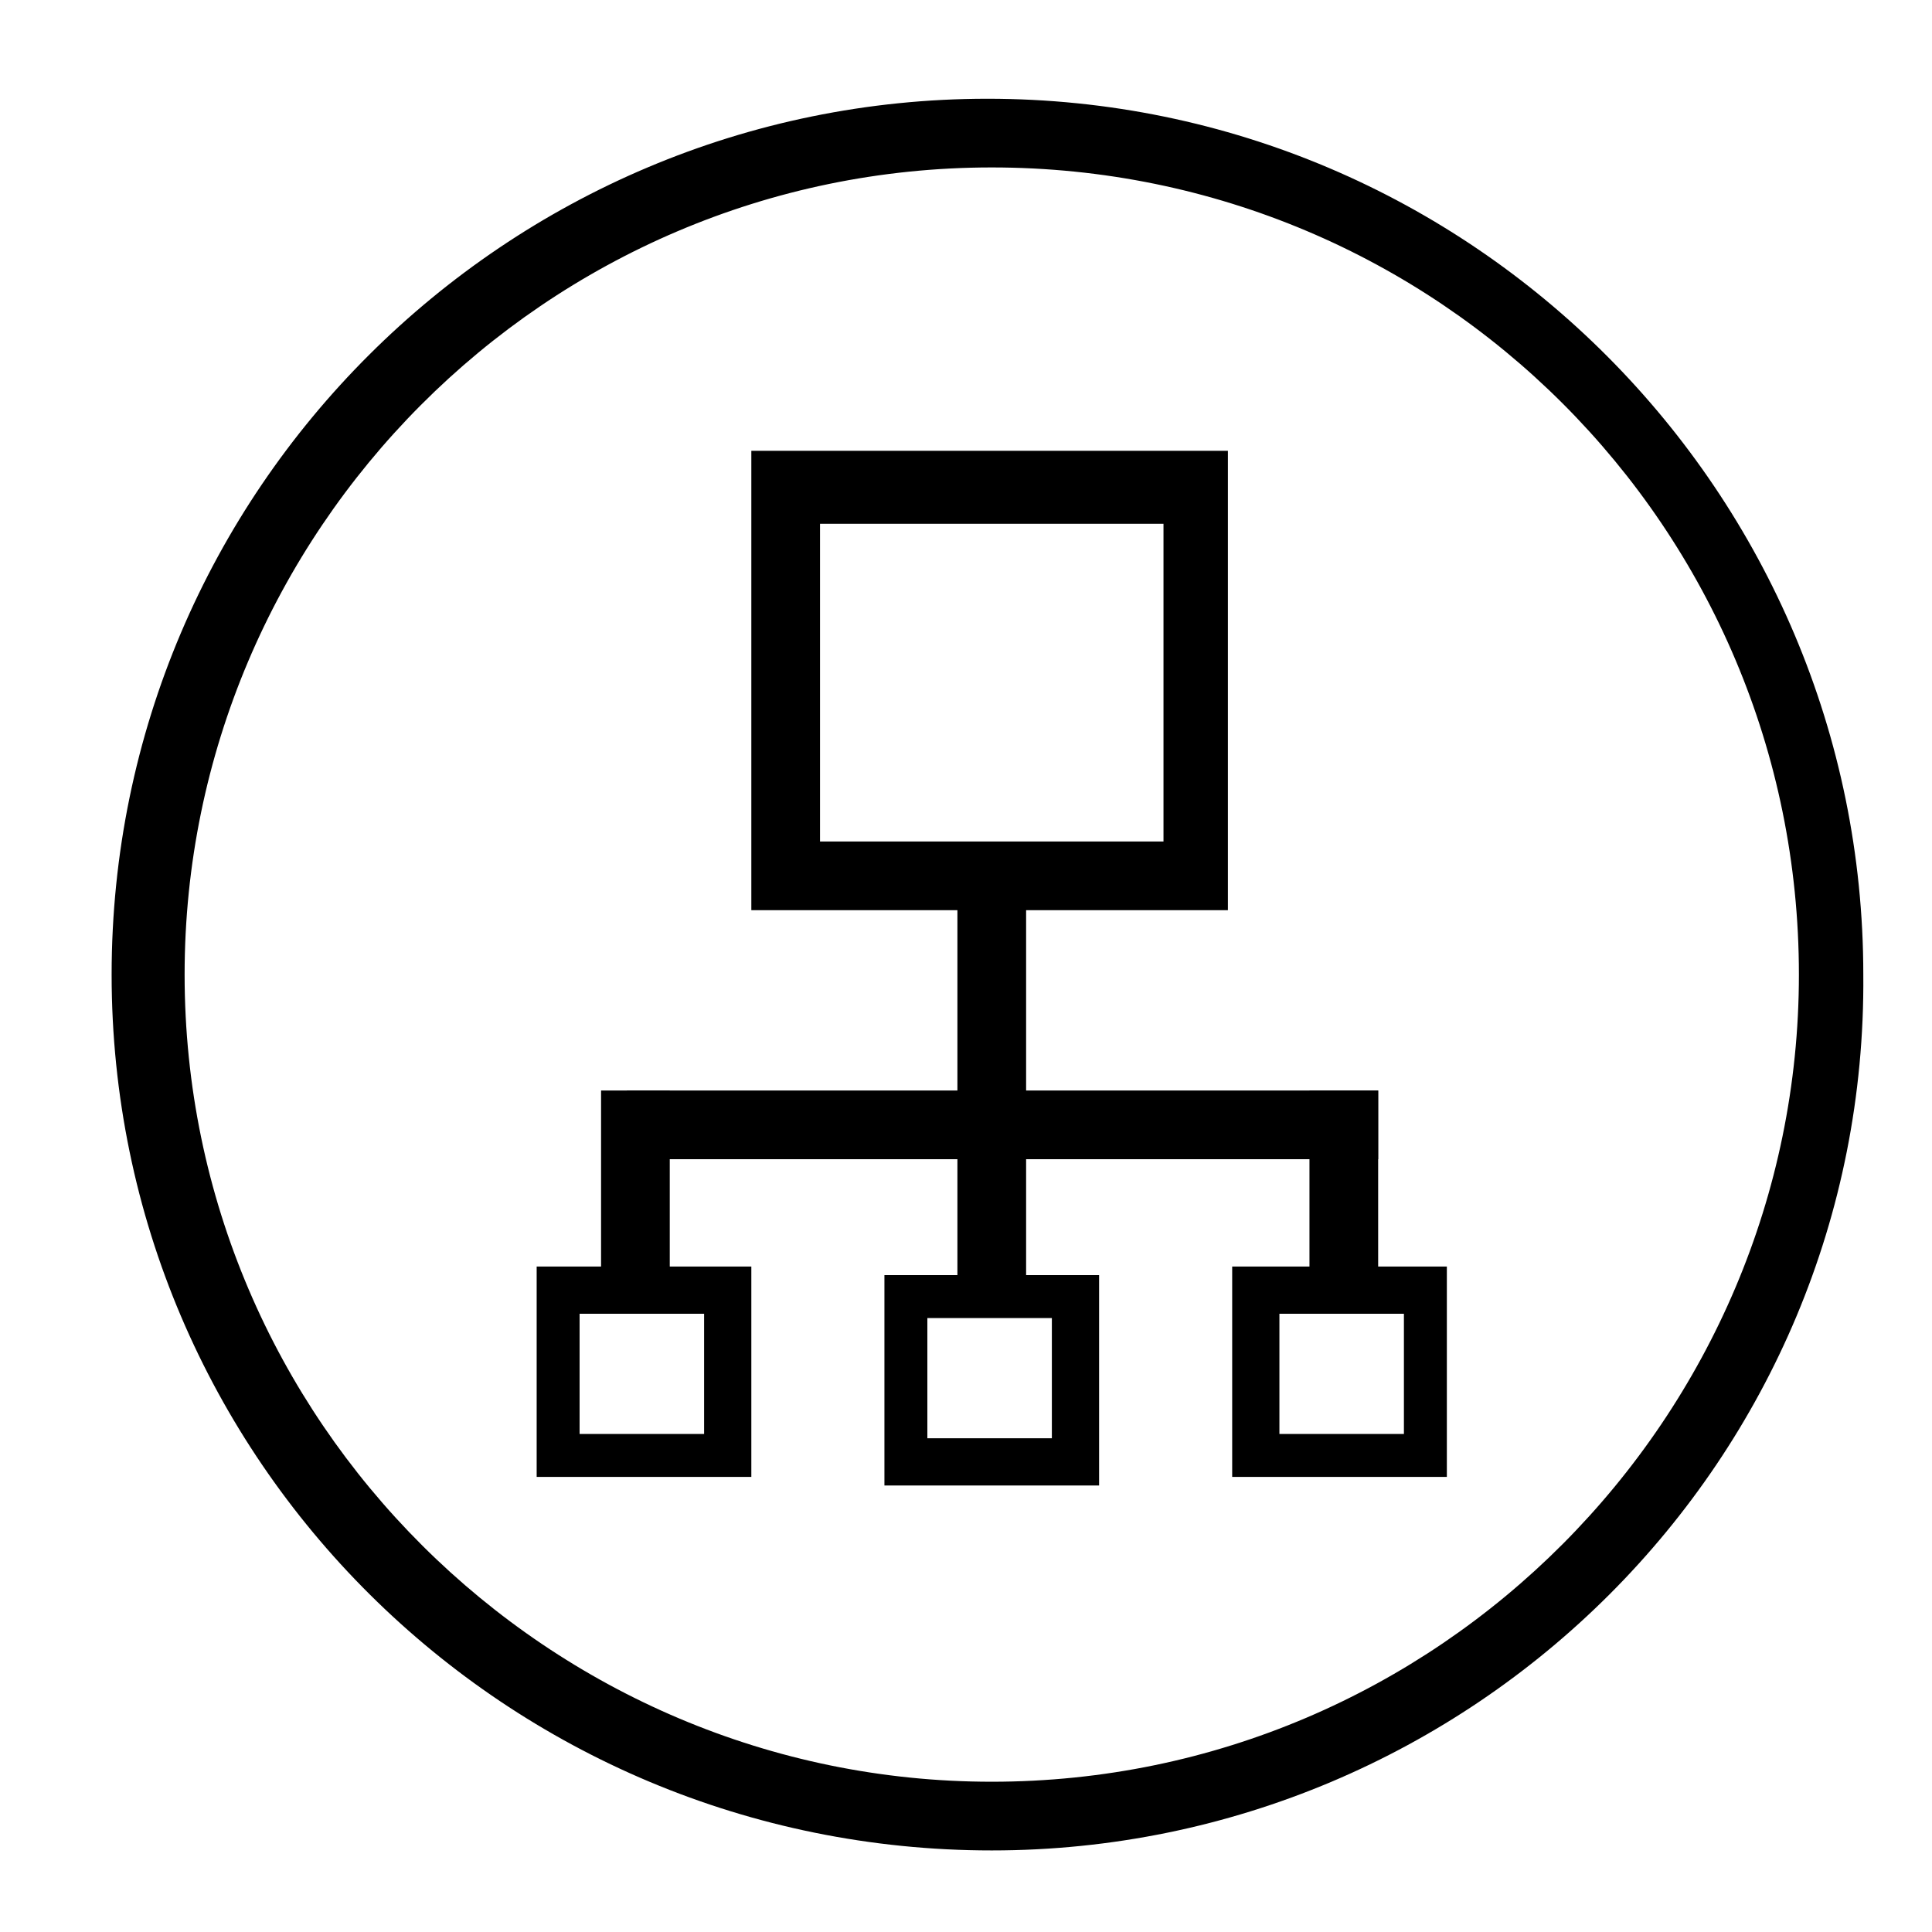 <?xml version="1.0" encoding="utf-8"?>
<!-- Generator: Adobe Illustrator 21.0.0, SVG Export Plug-In . SVG Version: 6.00 Build 0)  -->
<svg version="1.1" id="图层_1" xmlns="http://www.w3.org/2000/svg" xmlns:xlink="http://www.w3.org/1999/xlink" x="0px" y="0px"
	 viewBox="0 0 45 45" style="enable-background:new 0 0 45 45;" xml:space="preserve">
<style type="text/css">
	.st0{fill:none;enable-background:new    ;}
</style>
<path class="st0" d="M0,0"/>
<g>
	<path d="M23.1,43.1C11.8,43.1,2.6,34,2.6,22.7c0-11.3,9.2-20.4,20.4-20.4c11.3,0,20.4,9.2,20.4,20.4C43.5,34,34.3,43.1,23.1,43.1z
		 M23.1,3.9c-10.4,0-18.8,8.5-18.8,18.8c0,10.4,8.5,18.8,18.8,18.8c10.4,0,18.8-8.5,18.8-18.8C41.9,12.3,33.5,3.9,23.1,3.9z"/>
	<g>
		<path d="M28.6,21.2H17.5V10.5h11.1V21.2z M19.1,19.6h8v-7.4h-8V19.6z"/>
		<rect x="22.3" y="20.1" width="1.6" height="9.8"/>
		<rect x="14" y="25.4" width="1.6" height="4.8"/>
		<rect x="30.5" y="25.4" width="1.6" height="4.8"/>
		<rect x="14.6" y="25.4" width="17.5" height="1.6"/>
		<path d="M25.6,34.6h-5v-4.9h5V34.6z M21.6,33.5h2.9v-2.8h-2.9V33.5z"/>
		<path d="M33.7,34.4h-5v-4.9h5V34.4z M29.8,33.4h2.9v-2.8h-2.9V33.4z"/>
		<path d="M17.5,34.4h-5v-4.9h5V34.4z M13.5,33.4h2.9v-2.8h-2.9V33.4z"/>
	</g>
</g>
</svg>
